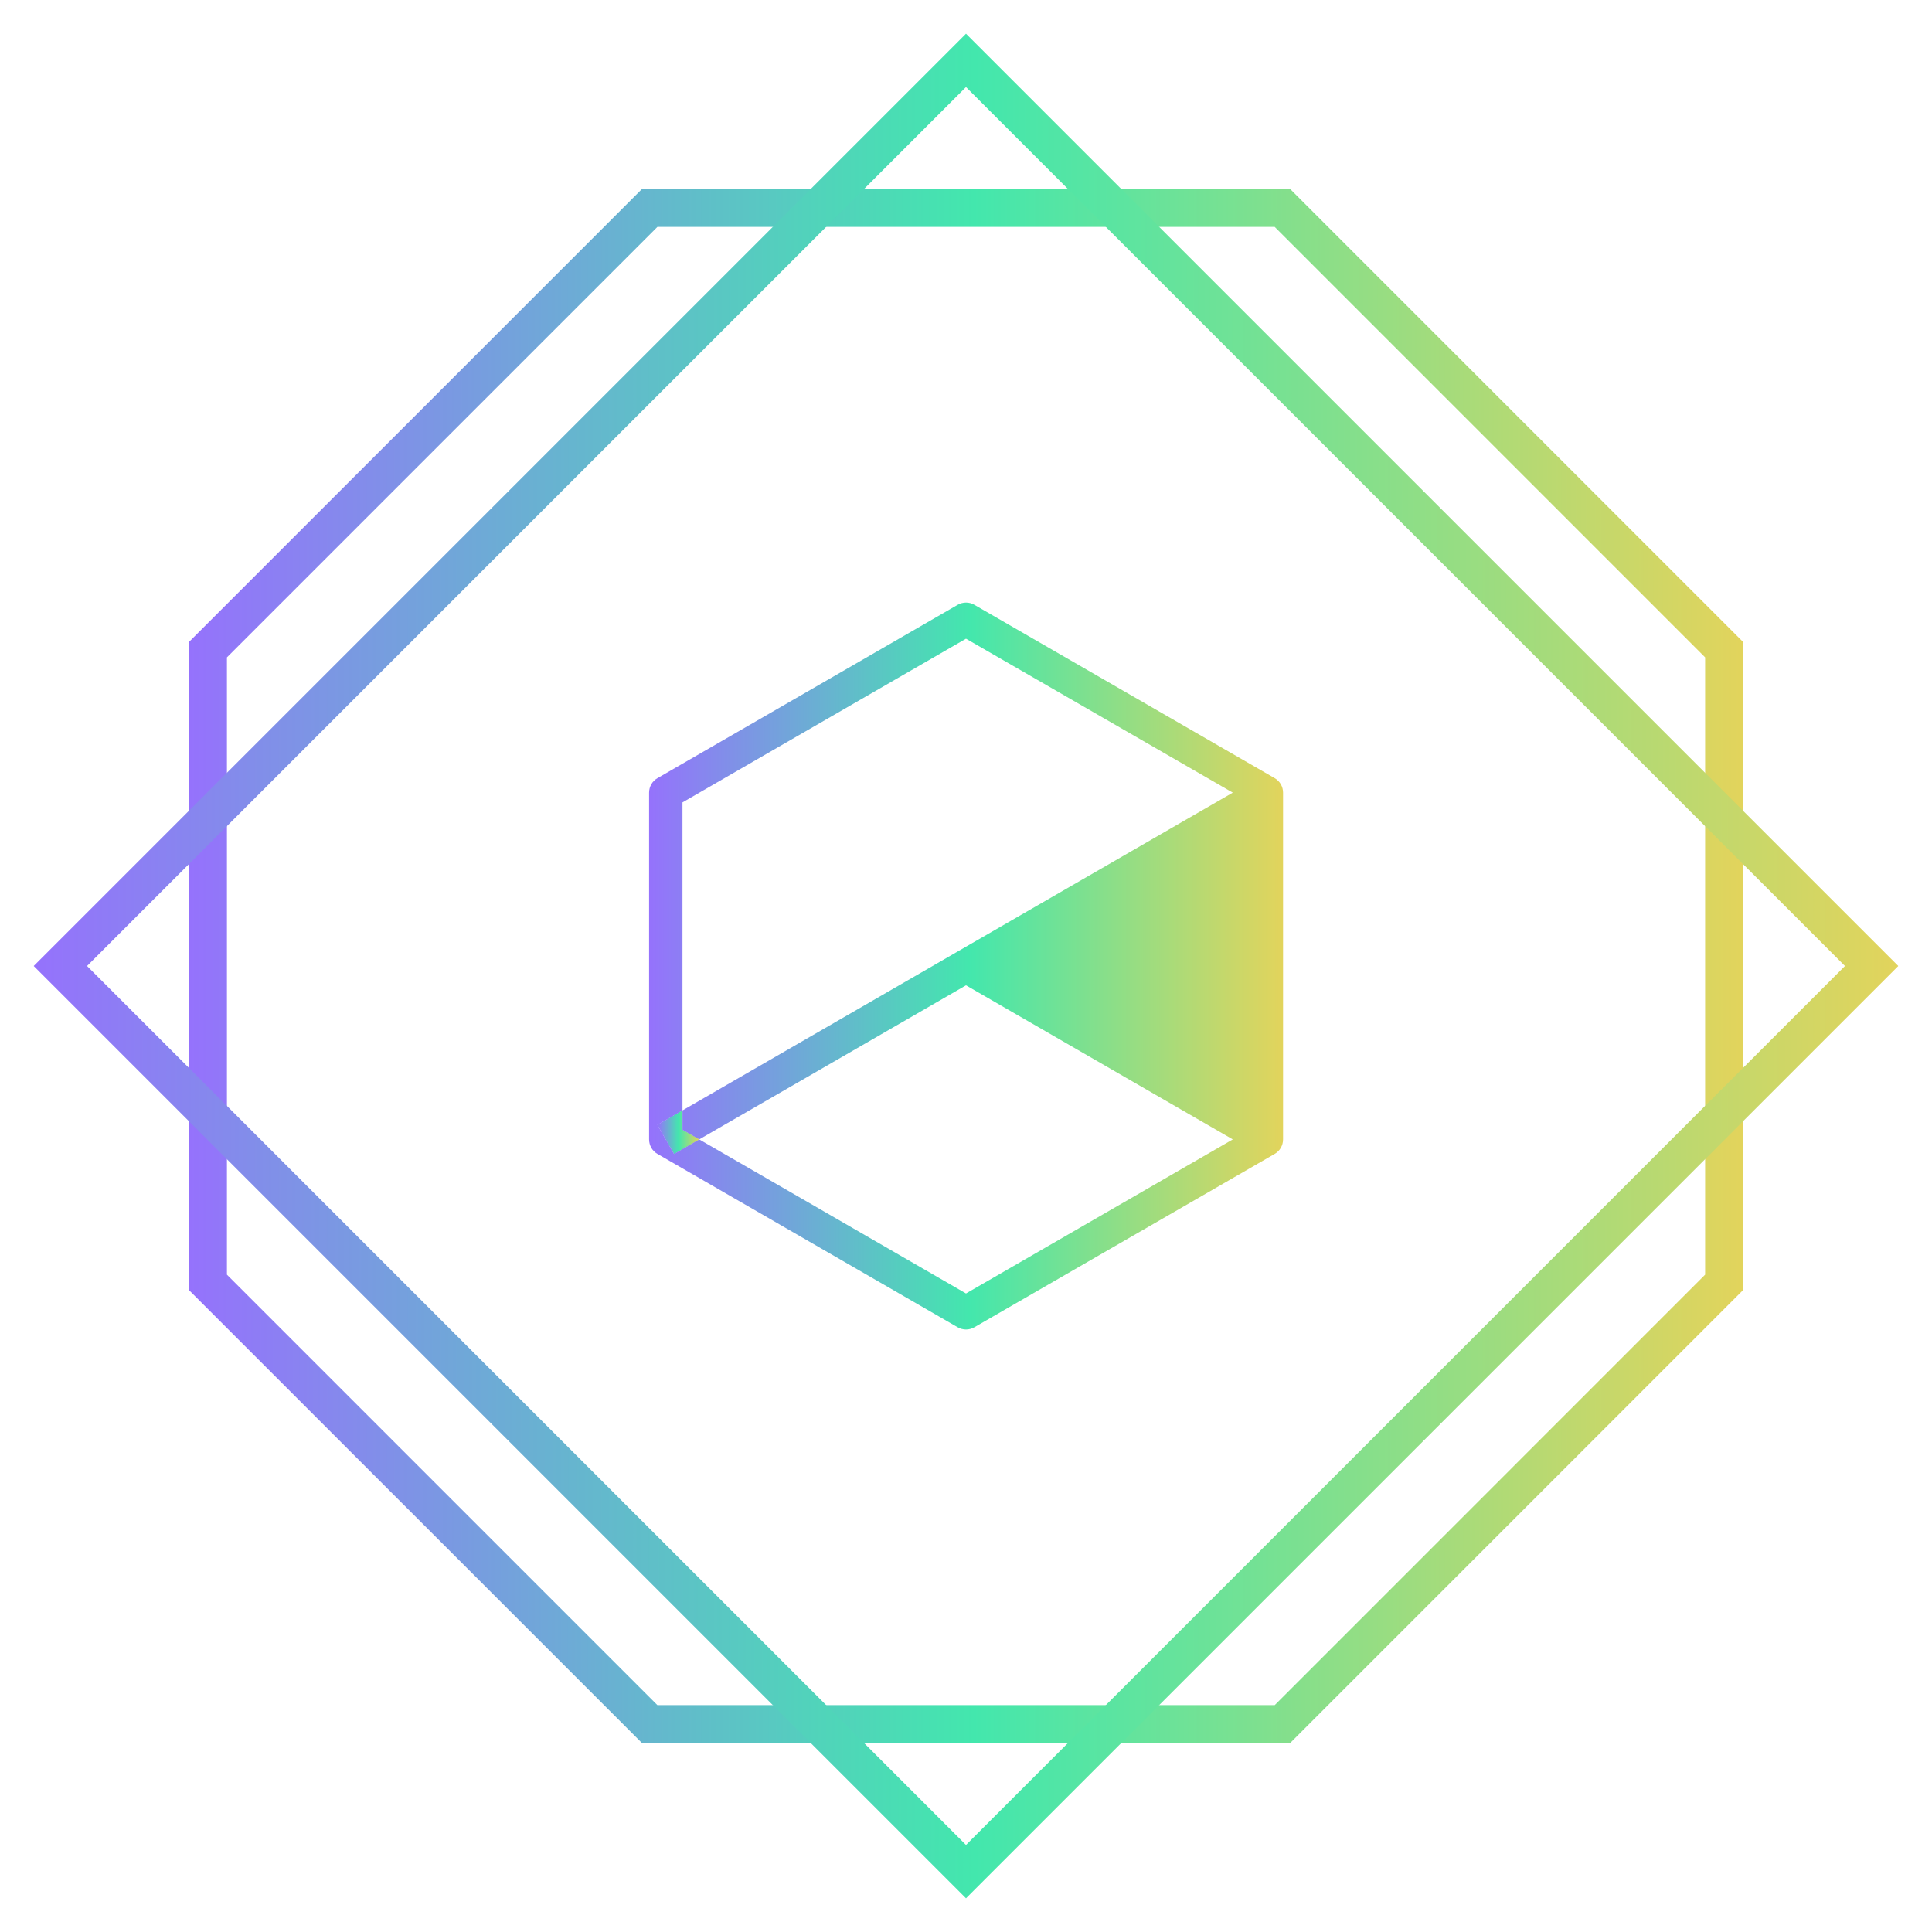 <svg width="56" height="56" viewBox="0 0 56 56" fill="none" xmlns="http://www.w3.org/2000/svg">
<path fill-rule="evenodd" clip-rule="evenodd" d="M18.602 5.484H37.401L50.518 18.601V37.4L37.401 50.517H18.602L5.484 37.4V18.601L18.602 5.484ZM19.055 6.577L6.578 19.054V36.947L19.055 49.424H36.948L49.424 36.947V19.054L36.948 6.577H19.055Z" fill="url(#paint0_linear_425_1842)"/>
<path fill-rule="evenodd" clip-rule="evenodd" d="M28 0.977L55.023 28L28 55.023L0.977 28L28 0.977ZM28 2.523L2.523 28L28 53.477L53.477 28L28 2.523Z" fill="url(#paint1_linear_425_1842)"/>
<path d="M19.783 32.748V32.186L19.059 32.606L19.54 33.447L20.268 33.026L19.783 32.748Z" fill="url(#paint2_linear_425_1842)"/>
<path d="M20.268 33.026L19.54 33.447L19.059 32.606L19.783 32.186V32.748L20.268 33.026Z" fill="url(#paint3_linear_425_1842)"/>
<path d="M36.947 22.555L28.243 17.531C28.094 17.444 27.91 17.444 27.758 17.531L19.057 22.555C18.905 22.642 18.814 22.801 18.814 22.975V33.026C18.814 33.2 18.905 33.36 19.057 33.447L27.758 38.471C27.834 38.514 27.917 38.536 28 38.536C28.084 38.536 28.17 38.514 28.243 38.471L36.947 33.447C37.099 33.36 37.19 33.2 37.19 33.026V22.975C37.19 22.801 37.099 22.642 36.947 22.555ZM20.267 33.026L28 28.56L35.733 33.026L28 37.492L20.267 33.026L19.539 33.447L19.057 32.606L19.782 32.186V23.258L28 18.513L35.733 22.975L19.782 32.186V32.748L20.267 33.026Z" fill="url(#paint4_linear_425_1842)"/>
<defs>
<linearGradient id="paint0_linear_425_1842" x1="5.484" y1="5.484" x2="50.518" y2="5.484" gradientUnits="userSpaceOnUse">
<stop stop-color="#9572FC"/>
<stop offset="0.505" stop-color="#43E7AD"/>
<stop offset="1" stop-color="#E2D45C"/>
</linearGradient>
<linearGradient id="paint1_linear_425_1842" x1="0.977" y1="0.977" x2="55.023" y2="0.977" gradientUnits="userSpaceOnUse">
<stop stop-color="#9572FC"/>
<stop offset="0.505" stop-color="#43E7AD"/>
<stop offset="1" stop-color="#E2D45C"/>
</linearGradient>
<linearGradient id="paint2_linear_425_1842" x1="19.059" y1="32.186" x2="20.268" y2="32.186" gradientUnits="userSpaceOnUse">
<stop stop-color="#9572FC"/>
<stop offset="0.505" stop-color="#43E7AD"/>
<stop offset="1" stop-color="#E2D45C"/>
</linearGradient>
<linearGradient id="paint3_linear_425_1842" x1="19.059" y1="32.186" x2="20.268" y2="32.186" gradientUnits="userSpaceOnUse">
<stop stop-color="#9572FC"/>
<stop offset="0.505" stop-color="#43E7AD"/>
<stop offset="1" stop-color="#E2D45C"/>
</linearGradient>
<linearGradient id="paint4_linear_425_1842" x1="18.814" y1="17.466" x2="37.19" y2="17.466" gradientUnits="userSpaceOnUse">
<stop stop-color="#9572FC"/>
<stop offset="0.505" stop-color="#43E7AD"/>
<stop offset="1" stop-color="#E2D45C"/>
</linearGradient>
</defs>
</svg>
